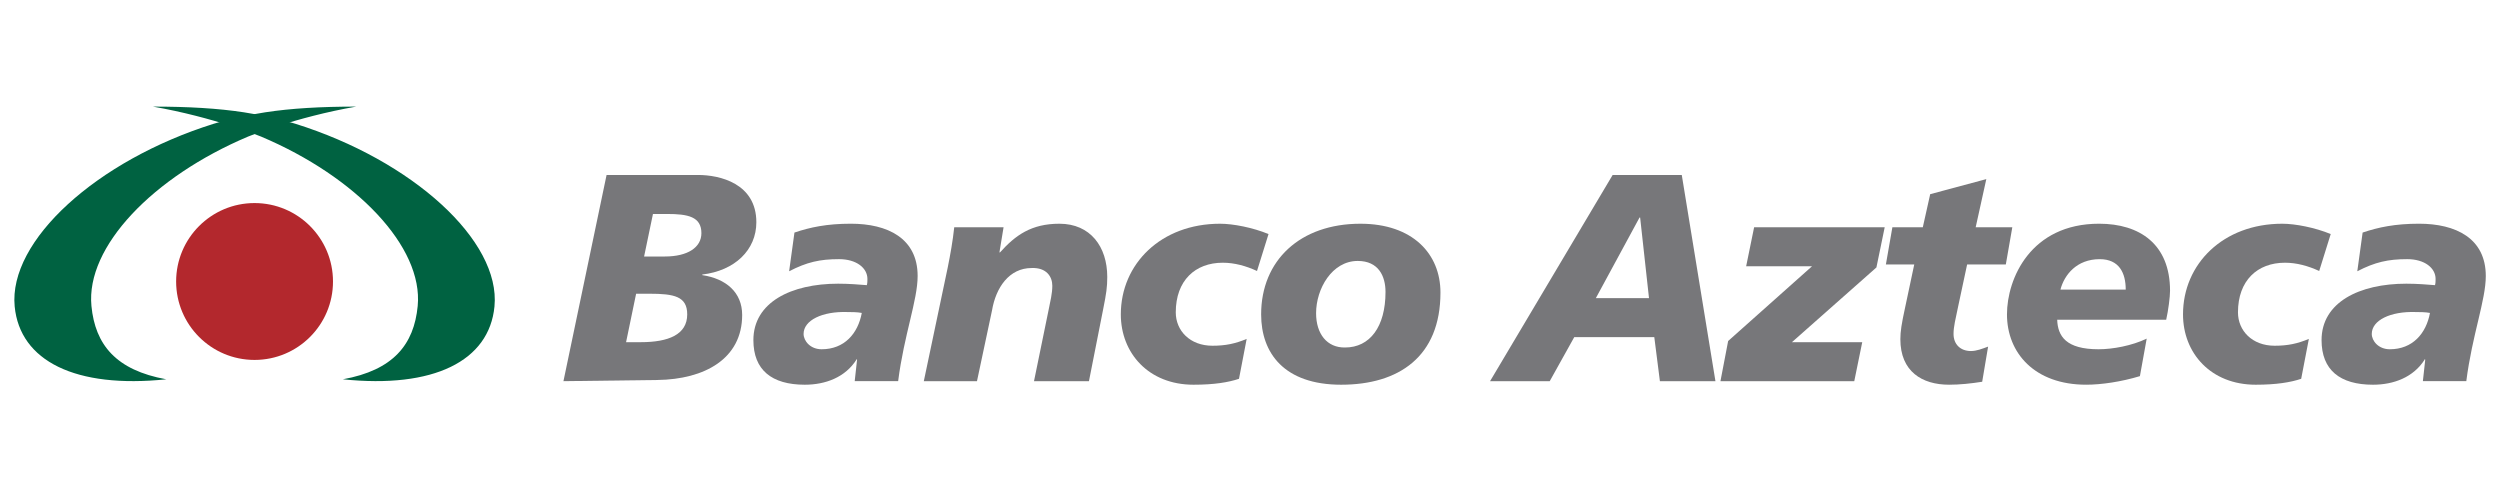 <?xml version="1.0" encoding="utf-8"?>
<!-- Generator: Adobe Illustrator 17.0.0, SVG Export Plug-In . SVG Version: 6.00 Build 0)  -->
<!DOCTYPE svg PUBLIC "-//W3C//DTD SVG 1.1//EN" "http://www.w3.org/Graphics/SVG/1.1/DTD/svg11.dtd">
<svg version="1.1" id="Capa_1" xmlns="http://www.w3.org/2000/svg" xmlns:xlink="http://www.w3.org/1999/xlink" x="0px" y="0px"
	 width="186px" height="37px" viewBox="0 0 186 37" enable-background="new 0 0 186 37" xml:space="preserve">
<g>
	<g>
		<path fill="#B3282D" d="M24.775,20.944c0,3.223-2.613,5.835-5.837,5.835c-3.221,0-5.834-2.612-5.834-5.835
			c0-3.223,2.614-5.836,5.834-5.836C22.163,15.108,24.775,17.721,24.775,20.944"/>
		<g>
			<path fill="#006241" d="M26.504,7.931c-4.543,0.79-8.046,2.23-8.046,2.23C11.37,13.156,6.377,18.363,6.803,22.766
				c0.279,2.875,1.817,4.775,5.571,5.454c-6.751,0.703-10.89-1.356-11.282-5.42C0.62,17.909,7.187,11.939,15.902,9.208
				c0,0,1.655-0.51,3.829-0.852C21.631,8.063,23.871,7.931,26.504,7.931"/>
			<path fill="#006241" d="M11.375,7.931c4.545,0.79,8.047,2.23,8.047,2.23c7.086,2.995,12.076,8.202,11.655,12.605
				c-0.277,2.875-1.818,4.775-5.57,5.454c6.749,0.703,10.892-1.356,11.282-5.42c0.473-4.892-6.096-10.862-14.814-13.592
				c0,0-1.652-0.51-3.828-0.852C16.245,8.063,14.008,7.931,11.375,7.931"/>
		</g>
	</g>
	<g>
		<g>
			<path fill="#77777A" d="M45.129,13.018h6.813c1.583,0,4.33,0.615,4.33,3.517c0,2.066-1.604,3.604-4.022,3.89v0.044
				c1.758,0.264,2.967,1.275,2.967,2.967c0,3.253-2.791,4.791-6.308,4.835l-6.989,0.088L45.129,13.018z M46.58,25.458h1.099
				c2.066,0,3.45-0.571,3.45-2.066c0-1.341-0.967-1.539-2.813-1.539h-0.989L46.58,25.458z M47.921,19.084h1.539
				c1.714,0,2.725-0.681,2.725-1.736c0-1.231-1.011-1.428-2.55-1.428H48.58L47.921,19.084z"/>
			<path fill="#77777A" d="M63.766,26.755l-0.044-0.044v0.044c-0.835,1.319-2.308,1.868-3.846,1.868
				c-2.462,0-3.824-1.099-3.824-3.319c0-2.813,2.813-4.198,6.308-4.198c0.792,0,1.583,0.066,2.132,0.11
				c0.044-0.154,0.044-0.308,0.044-0.462c0-0.813-0.813-1.473-2.11-1.473c-1.428,0-2.396,0.22-3.715,0.901l0.396-2.879
				c1.165-0.395,2.417-0.659,4.198-0.659c2.726,0,4.967,1.077,4.967,3.89c0,1.802-1.011,4.374-1.45,7.824H63.59L63.766,26.755z
				 M61.128,25.985c1.692,0,2.703-1.165,2.989-2.703c-0.33-0.066-0.813-0.066-1.055-0.066c-1.89-0.066-3.275,0.615-3.275,1.627
				C59.788,25.37,60.293,25.985,61.128,25.985z"/>
			<path fill="#77777A" d="M70.512,19.898c0.198-0.989,0.373-1.956,0.483-2.989h3.67l-0.307,1.868h0.044
				c1.143-1.275,2.33-2.132,4.418-2.132c2.308,0,3.56,1.714,3.56,3.956c0,0.769-0.066,1.209-0.307,2.417l-1.055,5.341H76.93
				l1.099-5.363c0.11-0.572,0.263-1.143,0.263-1.736c0-0.681-0.439-1.363-1.539-1.319c-1.67,0-2.659,1.451-2.945,3.143l-1.121,5.275
				h-3.956L70.512,19.898z"/>
			<path fill="#77777A" d="M92.181,28.183c-0.792,0.264-1.846,0.44-3.385,0.44c-3.341,0-5.407-2.352-5.407-5.231
				c0-3.758,2.989-6.747,7.385-6.747c0.967,0,2.44,0.286,3.604,0.769l-0.857,2.747c-0.813-0.374-1.67-0.615-2.549-0.615
				c-2.044,0-3.495,1.319-3.495,3.692c0,1.363,1.055,2.484,2.726,2.484c0.989,0,1.692-0.154,2.549-0.506L92.181,28.183z"/>
			<path fill="#77777A" d="M99.785,28.623c-4.242,0-5.956-2.352-5.956-5.231c0-4.022,2.901-6.747,7.385-6.747
				c3.89,0,5.956,2.242,5.956,5.121C107.17,26.535,104.071,28.623,99.785,28.623z M101.016,19.414c-1.912,0-3.099,2.066-3.099,3.89
				c0,1.539,0.813,2.571,2.154,2.55c1.846,0,3.011-1.539,3.011-4.132C103.082,20.535,102.554,19.414,101.016,19.414z"/>
			<path fill="#77777A" d="M119.981,13.018h5.143l2.505,15.341h-4.132l-0.417-3.275h-5.956l-1.824,3.275h-4.439L119.981,13.018z
				 M122.026,16.183h-0.044l-3.252,6h3.956L122.026,16.183z"/>
			<path fill="#77777A" d="M128.574,25.37l6.241-5.56h-4.901l0.593-2.901h9.715l-0.616,2.989l-6.286,5.56h5.231l-0.593,2.901h-9.956
				L128.574,25.37z"/>
			<path fill="#77777A" d="M140.793,16.908h2.264l0.55-2.462l4.175-1.121l-0.791,3.583h2.725l-0.483,2.769h-2.879l-0.681,3.187
				c-0.176,0.857-0.33,1.428-0.33,1.978c0,0.769,0.506,1.275,1.297,1.275c0.418,0,0.857-0.176,1.275-0.33l-0.44,2.615
				c-0.835,0.132-1.67,0.22-2.461,0.22c-2.022,0-3.627-0.989-3.627-3.385c0-0.571,0.088-1.143,0.352-2.352l0.681-3.209h-2.11
				L140.793,16.908z"/>
			<path fill="#77777A" d="M159.209,27.985c-1.385,0.418-2.858,0.637-4,0.637c-3.824,0-5.89-2.352-5.89-5.231
				c0-2.659,1.758-6.747,6.857-6.747c3.011,0,5.275,1.517,5.275,4.989c0,0.461-0.132,1.472-0.286,2.154h-8.11
				c0.044,1.231,0.659,2.198,3.077,2.198c1.055,0,2.483-0.264,3.582-0.791L159.209,27.985z M158.154,21.546
				c0-1.231-0.483-2.264-1.934-2.264c-1.714,0-2.637,1.165-2.923,2.264H158.154z"/>
			<path fill="#77777A" d="M171.208,28.183c-0.791,0.264-1.846,0.44-3.385,0.44c-3.341,0-5.407-2.352-5.407-5.231
				c0-3.758,2.989-6.747,7.385-6.747c0.967,0,2.44,0.286,3.604,0.769l-0.857,2.747c-0.813-0.374-1.67-0.615-2.549-0.615
				c-2.044,0-3.494,1.319-3.494,3.692c0,1.363,1.055,2.484,2.725,2.484c0.989,0,1.692-0.154,2.549-0.506L171.208,28.183z"/>
			<path fill="#77777A" d="M180.438,26.755l-0.044-0.044v0.044c-0.835,1.319-2.308,1.868-3.846,1.868
				c-2.461,0-3.824-1.099-3.824-3.319c0-2.813,2.813-4.198,6.308-4.198c0.792,0,1.583,0.066,2.132,0.11
				c0.044-0.154,0.044-0.308,0.044-0.462c0-0.813-0.813-1.473-2.11-1.473c-1.428,0-2.396,0.22-3.715,0.901l0.396-2.879
				c1.165-0.395,2.417-0.659,4.197-0.659c2.725,0,4.967,1.077,4.967,3.89c0,1.802-1.01,4.374-1.45,7.824h-3.231L180.438,26.755z
				 M177.801,25.985c1.692,0,2.703-1.165,2.989-2.703c-0.33-0.066-0.813-0.066-1.055-0.066c-1.89-0.066-3.275,0.615-3.275,1.627
				C176.46,25.37,176.965,25.985,177.801,25.985z"/>
		</g>
	</g>
</g>
</svg>
